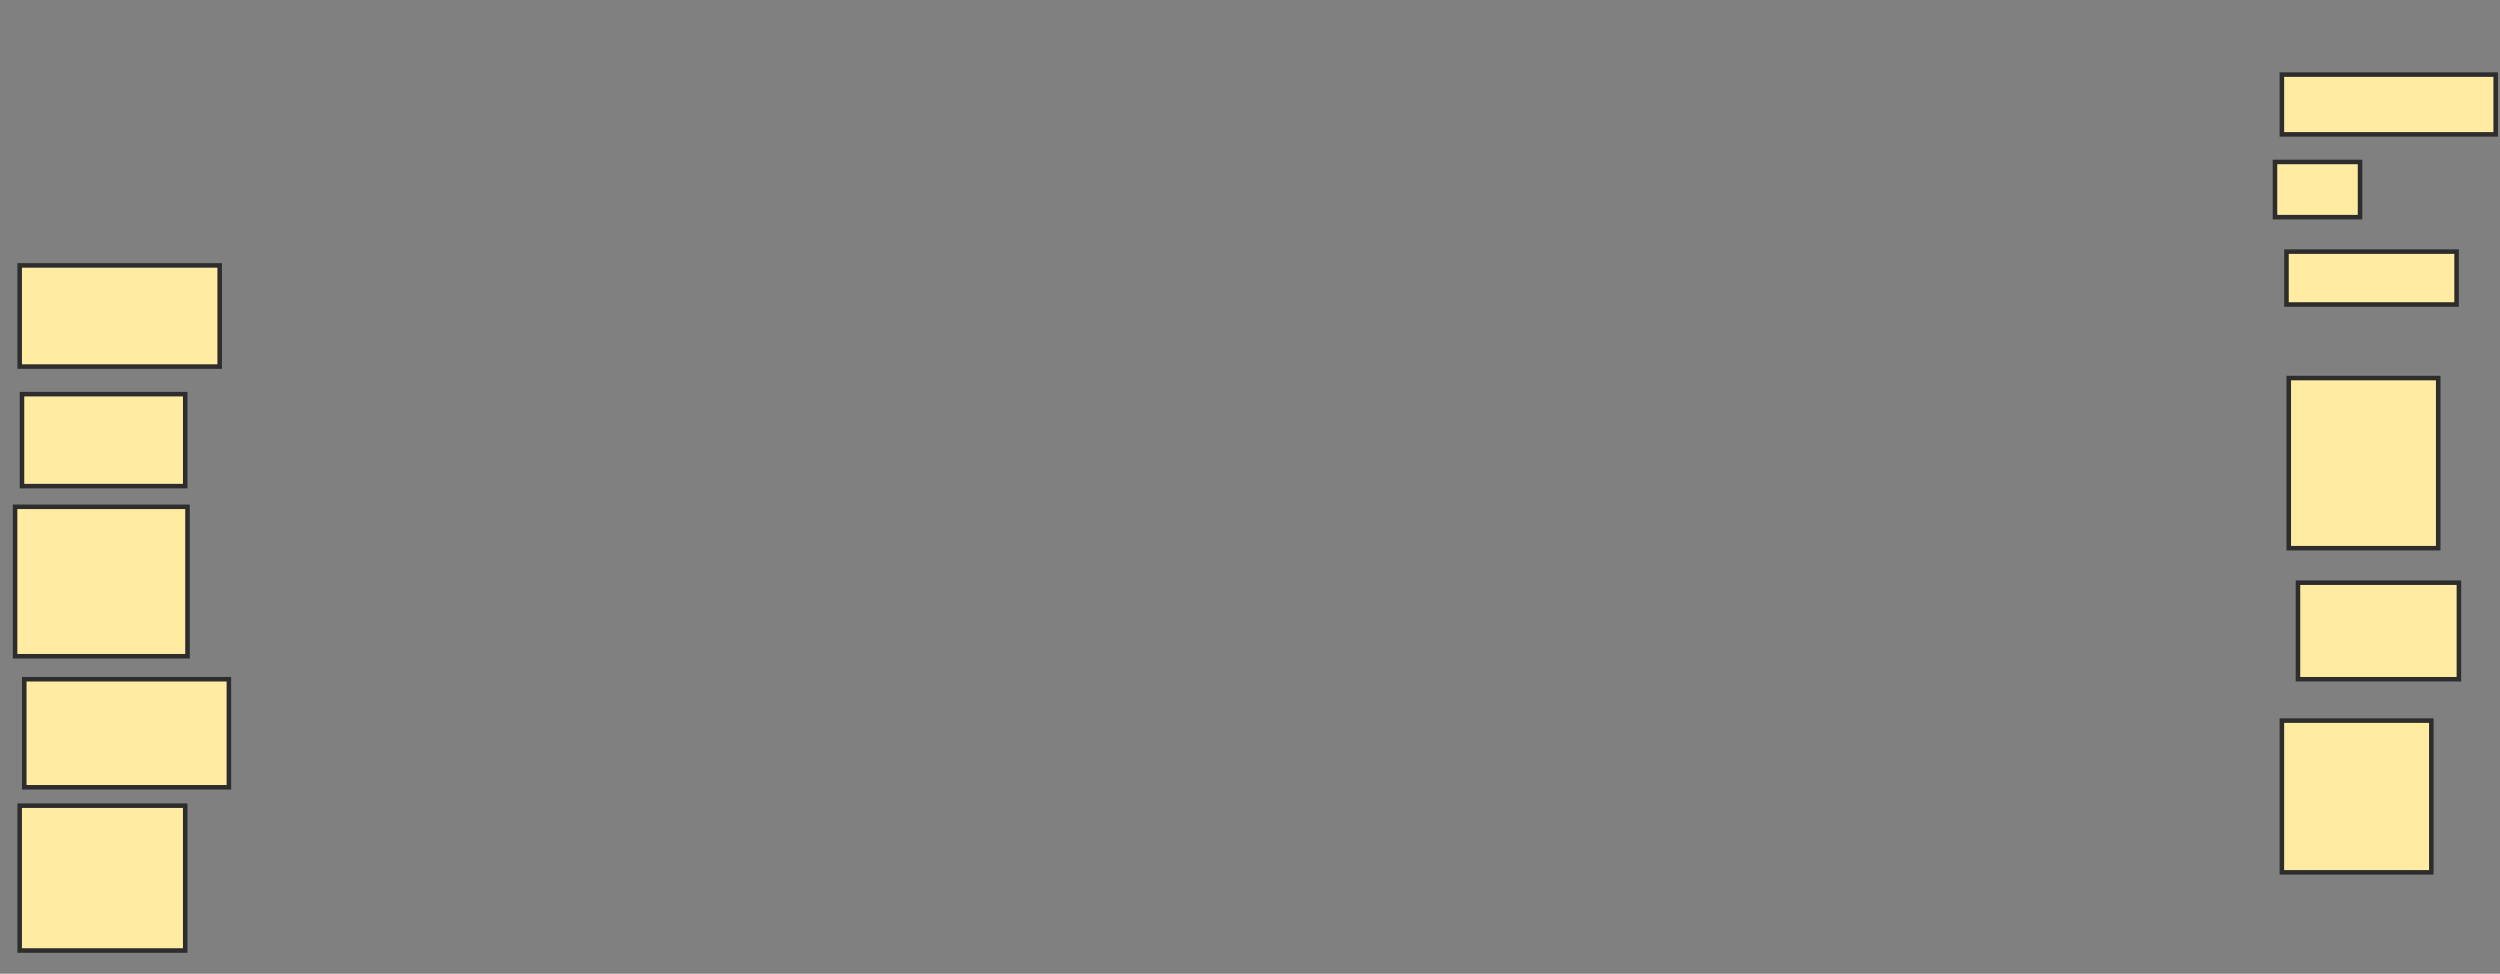 <svg xmlns="http://www.w3.org/2000/svg" width="552" height="215">
 <rect width="100%" height="100%" fill="#808080" stroke="none"/>
 <!-- Created with Image Occlusion Enhanced -->
 <g>
  <title>Labels</title>
 </g>
 <g>
  <title>Masks</title>
  
  <rect id="cd6346ec9d1e4b12808b600f88e682f0-ao-2" height="22.335" width="44.162" y="58.604" x="4.345" stroke-linecap="null" stroke-linejoin="null" stroke-dasharray="null" stroke="#2D2D2D" fill="#FFEBA2"/>
  <rect id="cd6346ec9d1e4b12808b600f88e682f0-ao-3" height="20.305" width="36.041" y="87.03" x="4.853" stroke-linecap="null" stroke-linejoin="null" stroke-dasharray="null" stroke="#2D2D2D" fill="#FFEBA2"/>
  <rect id="cd6346ec9d1e4b12808b600f88e682f0-ao-4" height="32.995" width="38.071" y="111.904" x="3.33" stroke-linecap="null" stroke-linejoin="null" stroke-dasharray="null" stroke="#2D2D2D" fill="#FFEBA2"/>
  <rect id="cd6346ec9d1e4b12808b600f88e682f0-ao-5" height="23.858" width="45.178" y="149.975" x="5.36" stroke-linecap="null" stroke-linejoin="null" stroke-dasharray="null" stroke="#2D2D2D" fill="#FFEBA2"/>
  <rect id="cd6346ec9d1e4b12808b600f88e682f0-ao-6" height="31.98" width="36.548" y="177.893" x="4.345" stroke-linecap="null" stroke-linejoin="null" stroke-dasharray="null" stroke="#2D2D2D" fill="#FFEBA2"/>
  <rect id="cd6346ec9d1e4b12808b600f88e682f0-ao-7" height="13.198" width="47.208" y="16.472" x="503.838" stroke-linecap="null" stroke-linejoin="null" stroke-dasharray="null" stroke="#2D2D2D" fill="#FFEBA2"/>
  <rect id="cd6346ec9d1e4b12808b600f88e682f0-ao-8" height="12.183" width="18.782" y="35.761" x="502.315" stroke-linecap="null" stroke-linejoin="null" stroke-dasharray="null" stroke="#2D2D2D" fill="#FFEBA2"/>
  <rect id="cd6346ec9d1e4b12808b600f88e682f0-ao-9" height="11.675" width="37.563" y="55.558" x="504.853" stroke-linecap="null" stroke-linejoin="null" stroke-dasharray="null" stroke="#2D2D2D" fill="#FFEBA2"/>
  <rect id="cd6346ec9d1e4b12808b600f88e682f0-ao-10" height="37.563" width="32.995" y="83.477" x="505.36" stroke-linecap="null" stroke-linejoin="null" stroke-dasharray="null" stroke="#2D2D2D" fill="#FFEBA2"/>
  <rect id="cd6346ec9d1e4b12808b600f88e682f0-ao-11" height="21.32" width="35.533" y="128.655" x="507.391" stroke-linecap="null" stroke-linejoin="null" stroke-dasharray="null" stroke="#2D2D2D" fill="#FFEBA2"/>
  <rect id="cd6346ec9d1e4b12808b600f88e682f0-ao-12" height="33.503" width="32.995" y="159.112" x="503.838" stroke-linecap="null" stroke-linejoin="null" stroke-dasharray="null" stroke="#2D2D2D" fill="#FFEBA2"/>
 </g>
</svg>